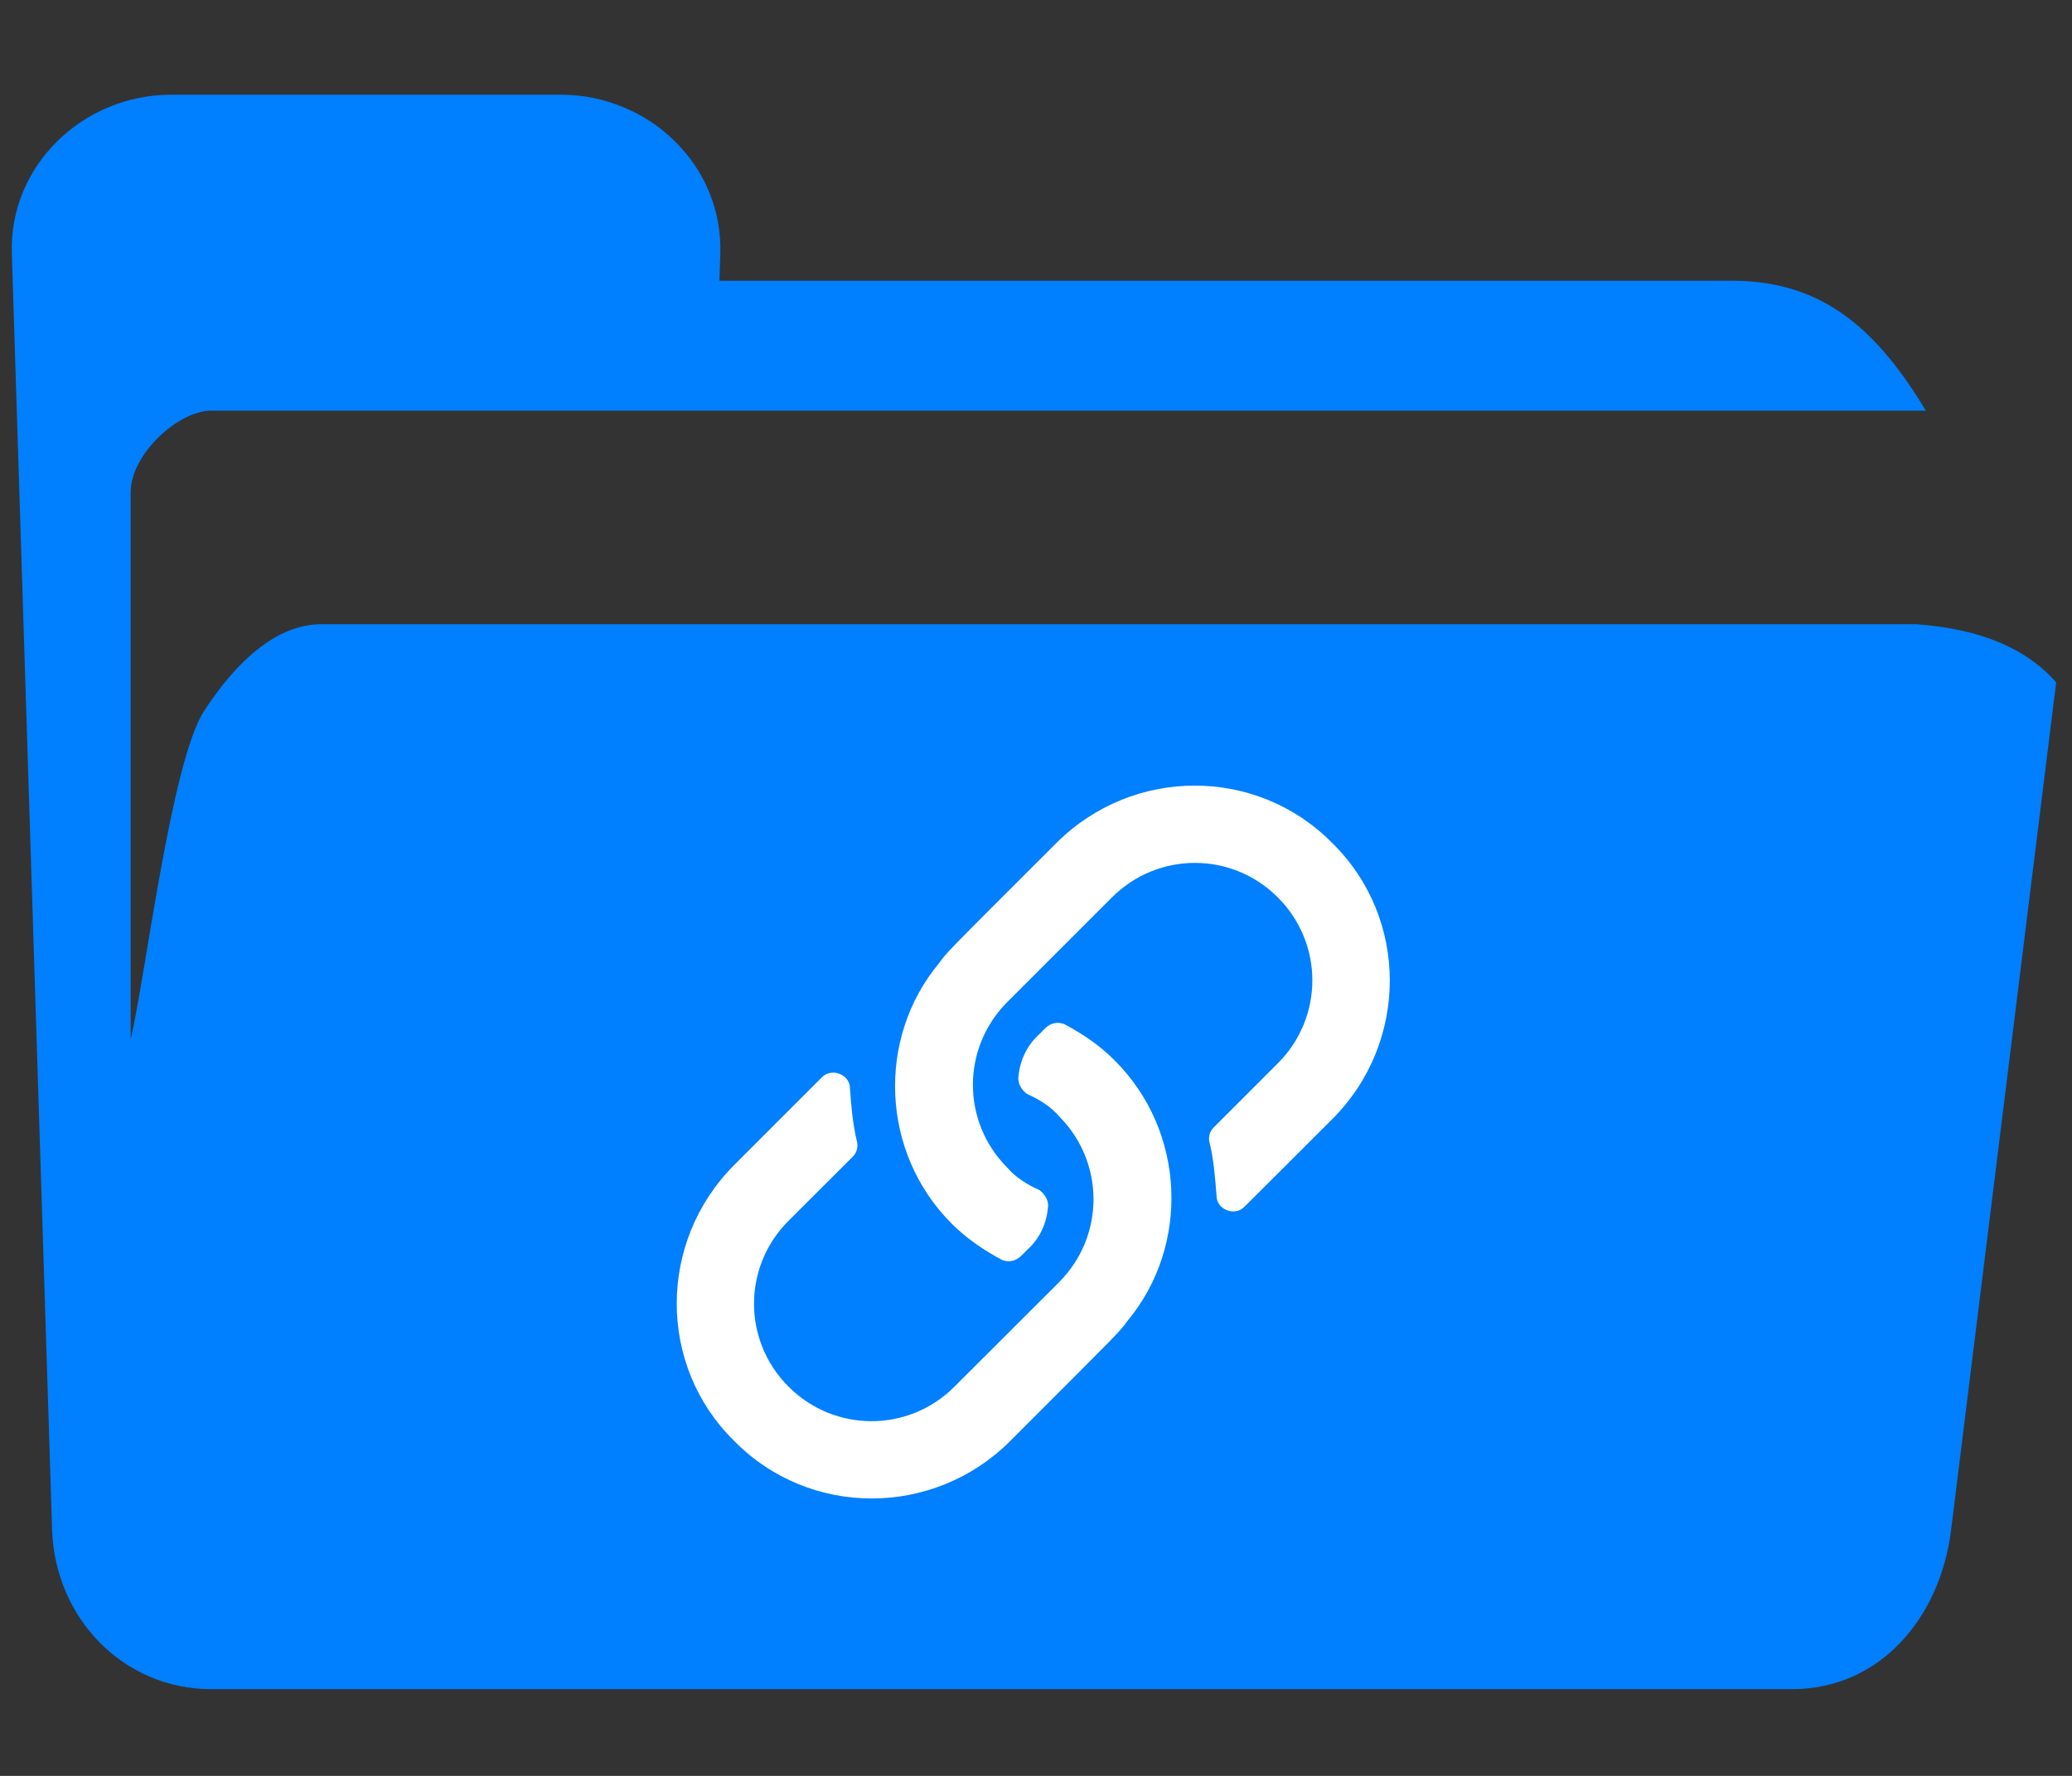<svg width="14" height="12" viewBox="0 0 14 12" fill="none" xmlns="http://www.w3.org/2000/svg">
<rect x="0" y="0" width="14" height="12" fill="#333333" stroke="none"/>
<path d="M1.156 0.64C0.56 0.64 0.059 1.12 0.08 1.716L0.352 10.339C0.373 10.934 0.832 11.414 1.428 11.414H3.52H12.108C12.704 11.414 13.11 10.93 13.183 10.339L13.893 4.611C13.695 4.384 13.384 4.249 12.947 4.218H2.172C2.023 4.218 1.881 4.278 1.748 4.382C1.615 4.485 1.491 4.632 1.379 4.804C1.156 5.149 0.982 6.607 0.883 7.022V3.318C0.886 3.192 0.966 3.056 1.074 2.952C1.181 2.848 1.316 2.775 1.426 2.775H13.013C12.699 2.257 12.339 1.897 11.707 1.897H4.861L4.867 1.716C4.872 1.567 4.844 1.425 4.791 1.296C4.738 1.168 4.659 1.052 4.56 0.955C4.462 0.857 4.344 0.779 4.213 0.725C4.083 0.67 3.94 0.64 3.791 0.64L1.156 0.64Z" fill="#007FFF"/>
<path d="M7.532 7.166C7.429 7.062 7.316 6.987 7.193 6.921C7.146 6.902 7.099 6.912 7.061 6.949L7.024 6.987C6.939 7.062 6.892 7.166 6.882 7.27C6.873 7.317 6.901 7.364 6.939 7.392C7.024 7.43 7.099 7.477 7.156 7.543C7.466 7.854 7.466 8.353 7.156 8.664L6.449 9.37C6.138 9.681 5.639 9.681 5.328 9.37C5.017 9.059 5.017 8.56 5.328 8.249L5.762 7.816C5.79 7.788 5.799 7.75 5.79 7.712C5.762 7.599 5.752 7.477 5.743 7.354C5.743 7.26 5.62 7.213 5.554 7.279C5.441 7.392 5.262 7.571 4.961 7.872C4.443 8.391 4.443 9.229 4.961 9.737C5.47 10.255 6.308 10.255 6.826 9.737C7.598 8.965 7.561 9.003 7.617 8.927C8.041 8.419 8.013 7.646 7.532 7.166L7.532 7.166ZM9.002 5.697C8.493 5.179 7.655 5.179 7.137 5.697C6.364 6.469 6.402 6.431 6.346 6.507C5.922 7.015 5.95 7.788 6.43 8.268C6.534 8.372 6.647 8.447 6.769 8.513C6.816 8.532 6.864 8.522 6.901 8.485L6.939 8.447C7.024 8.372 7.071 8.268 7.08 8.164C7.09 8.117 7.061 8.07 7.024 8.042C6.939 8.004 6.864 7.957 6.807 7.891C6.496 7.58 6.496 7.081 6.807 6.77L7.513 6.064C7.824 5.753 8.324 5.753 8.634 6.064C8.945 6.375 8.945 6.874 8.634 7.185L8.201 7.618C8.173 7.646 8.163 7.684 8.173 7.722C8.201 7.835 8.21 7.957 8.22 8.08C8.22 8.174 8.342 8.221 8.408 8.155C8.521 8.042 8.7 7.863 9.002 7.562C9.52 7.044 9.52 6.205 9.002 5.697L9.002 5.697Z" fill="white"/>
</svg>
